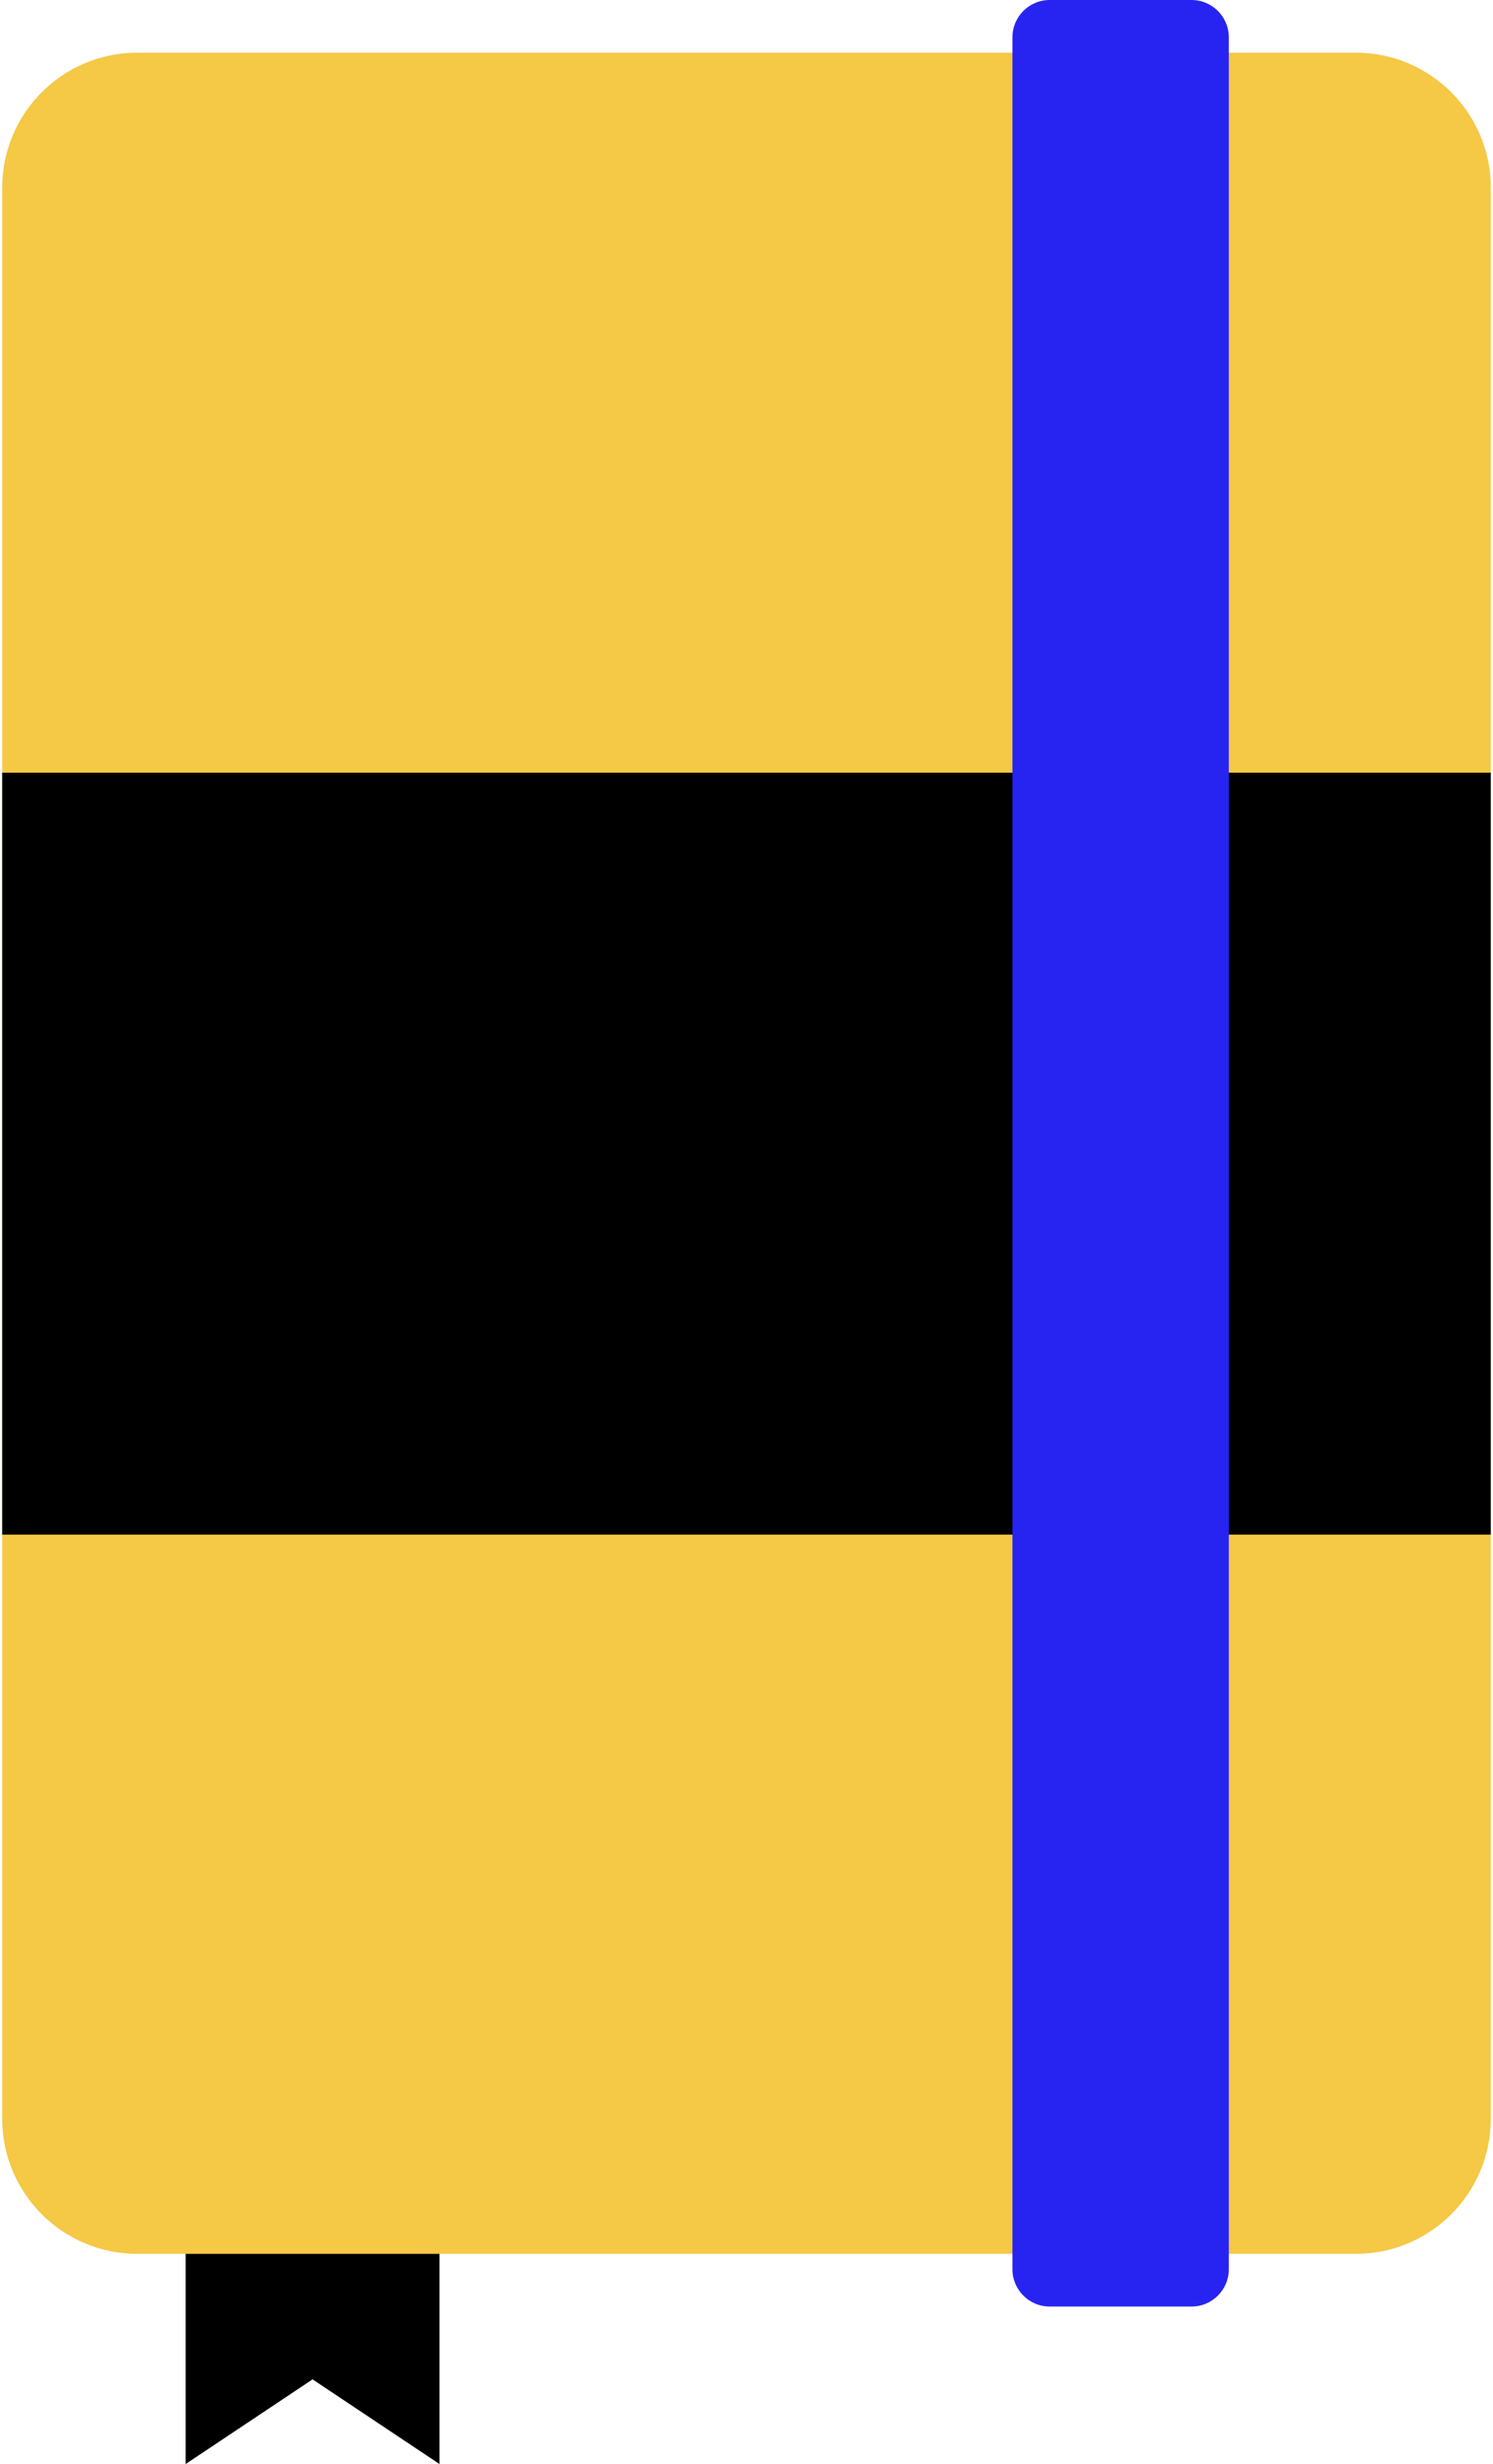 <svg width="191" height="315" viewBox="0 0 191 315" fill="none" xmlns="http://www.w3.org/2000/svg">
<g clip-path="url(#clip0_1_2048)">
<path d="M190.716 24.002V270.866C190.716 280.399 182.985 288.13 173.452 288.13H17.545C8.012 288.13 0.281 280.399 0.281 270.866V24.002C0.281 14.469 8.012 6.738 17.545 6.738H173.452C182.985 6.738 190.716 14.469 190.716 24.002V24.002Z" fill="#F5C845"/>
<path d="M0.281 98.78H190.715V196.184H0.281V98.78Z" fill="black"/>
<path d="M56.22 315L39.985 304.177L23.75 315V288.131H56.22V315Z" fill="black"/>
<path d="M157.202 4.766V290.102C157.202 292.734 155.068 294.868 152.436 294.868H134.289C131.657 294.868 129.523 292.734 129.523 290.102V4.766C129.523 2.134 131.657 0 134.289 0H152.436C155.068 0 157.202 2.134 157.202 4.766V4.766Z" fill="#2724F2"/>
</g>
<defs>
<clipPath id="clip0_1_2048">
<rect width="191" height="315" fill="white"/>
</clipPath>
</defs>
</svg>

